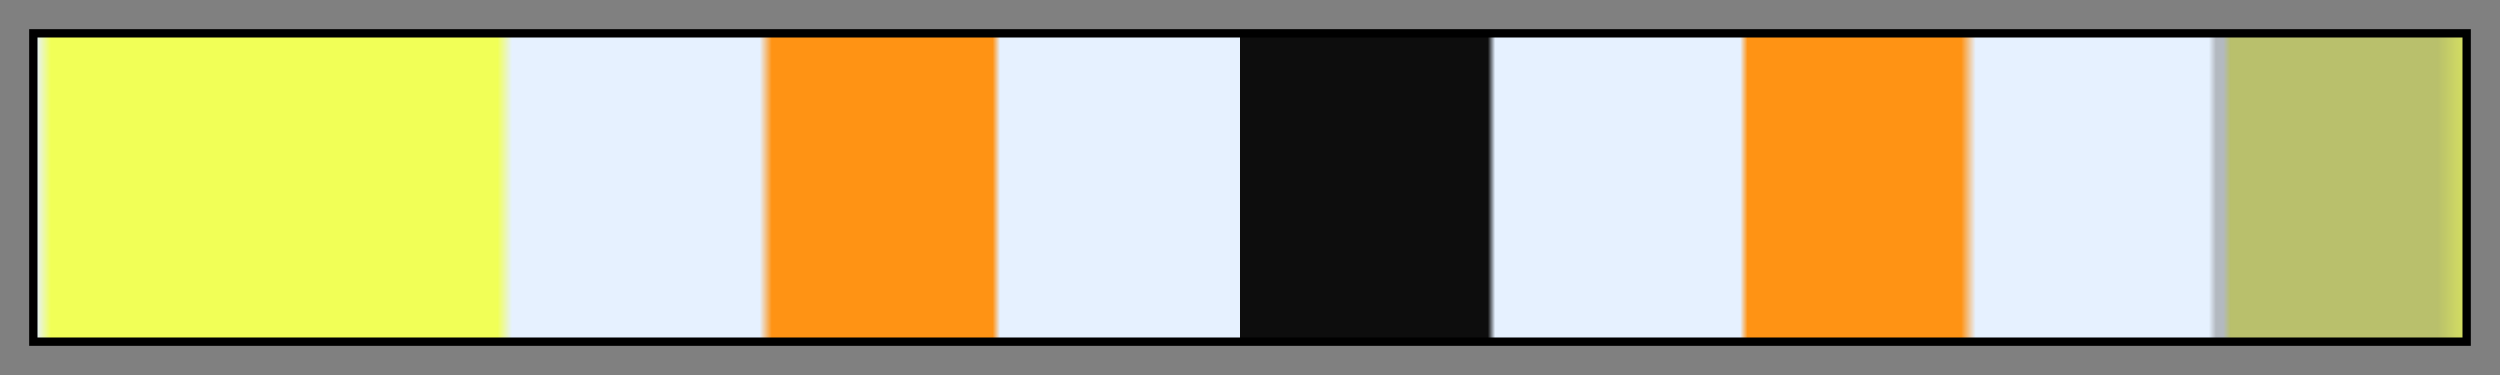 <svg height="45" viewBox="0 0 300 45" width="300" xmlns="http://www.w3.org/2000/svg" xmlns:xlink="http://www.w3.org/1999/xlink"><rect x="0" y="0" width="300" height="45" fill="#808080" stroke="none"/><linearGradient id="a" gradientUnits="objectBoundingBox" spreadMethod="pad" x1="0%" x2="100%" y1="0%" y2="0%"><stop offset="0" stop-color="#e6f1ff"/><stop offset=".006" stop-color="#f1ff57"/><stop offset=".19" stop-color="#f1ff57"/><stop offset=".196" stop-color="#e6f1ff"/><stop offset=".298" stop-color="#e6f1ff"/><stop offset=".303" stop-color="#ff9314"/><stop offset=".394" stop-color="#ff9314"/><stop offset=".397" stop-color="#e6f1ff"/><stop offset=".496" stop-color="#e6f1ff"/><stop offset=".496" stop-color="#0d0d0d"/><stop offset=".598" stop-color="#0d0d0d"/><stop offset=".601" stop-color="#e6f1ff"/><stop offset=".702" stop-color="#e6f1ff"/><stop offset=".705" stop-color="#ff9314"/><stop offset=".793" stop-color="#ff9314"/><stop offset=".799" stop-color="#e6f1ff"/><stop offset=".895" stop-color="#e6f1ff"/><stop offset=".898" stop-color="#e6f1ff" stop-opacity=".5"/><stop offset=".901" stop-color="#e6f1ff" stop-opacity=".5"/><stop offset=".904" stop-color="#f1ff57" stop-opacity=".5"/><stop offset=".989" stop-color="#f1ff57" stop-opacity=".5"/><stop offset="1" stop-color="#f1ff57" stop-opacity=".74"/></linearGradient><path d="m4 4h292v37h-292z" fill="url(#a)" stroke="#000"/></svg>